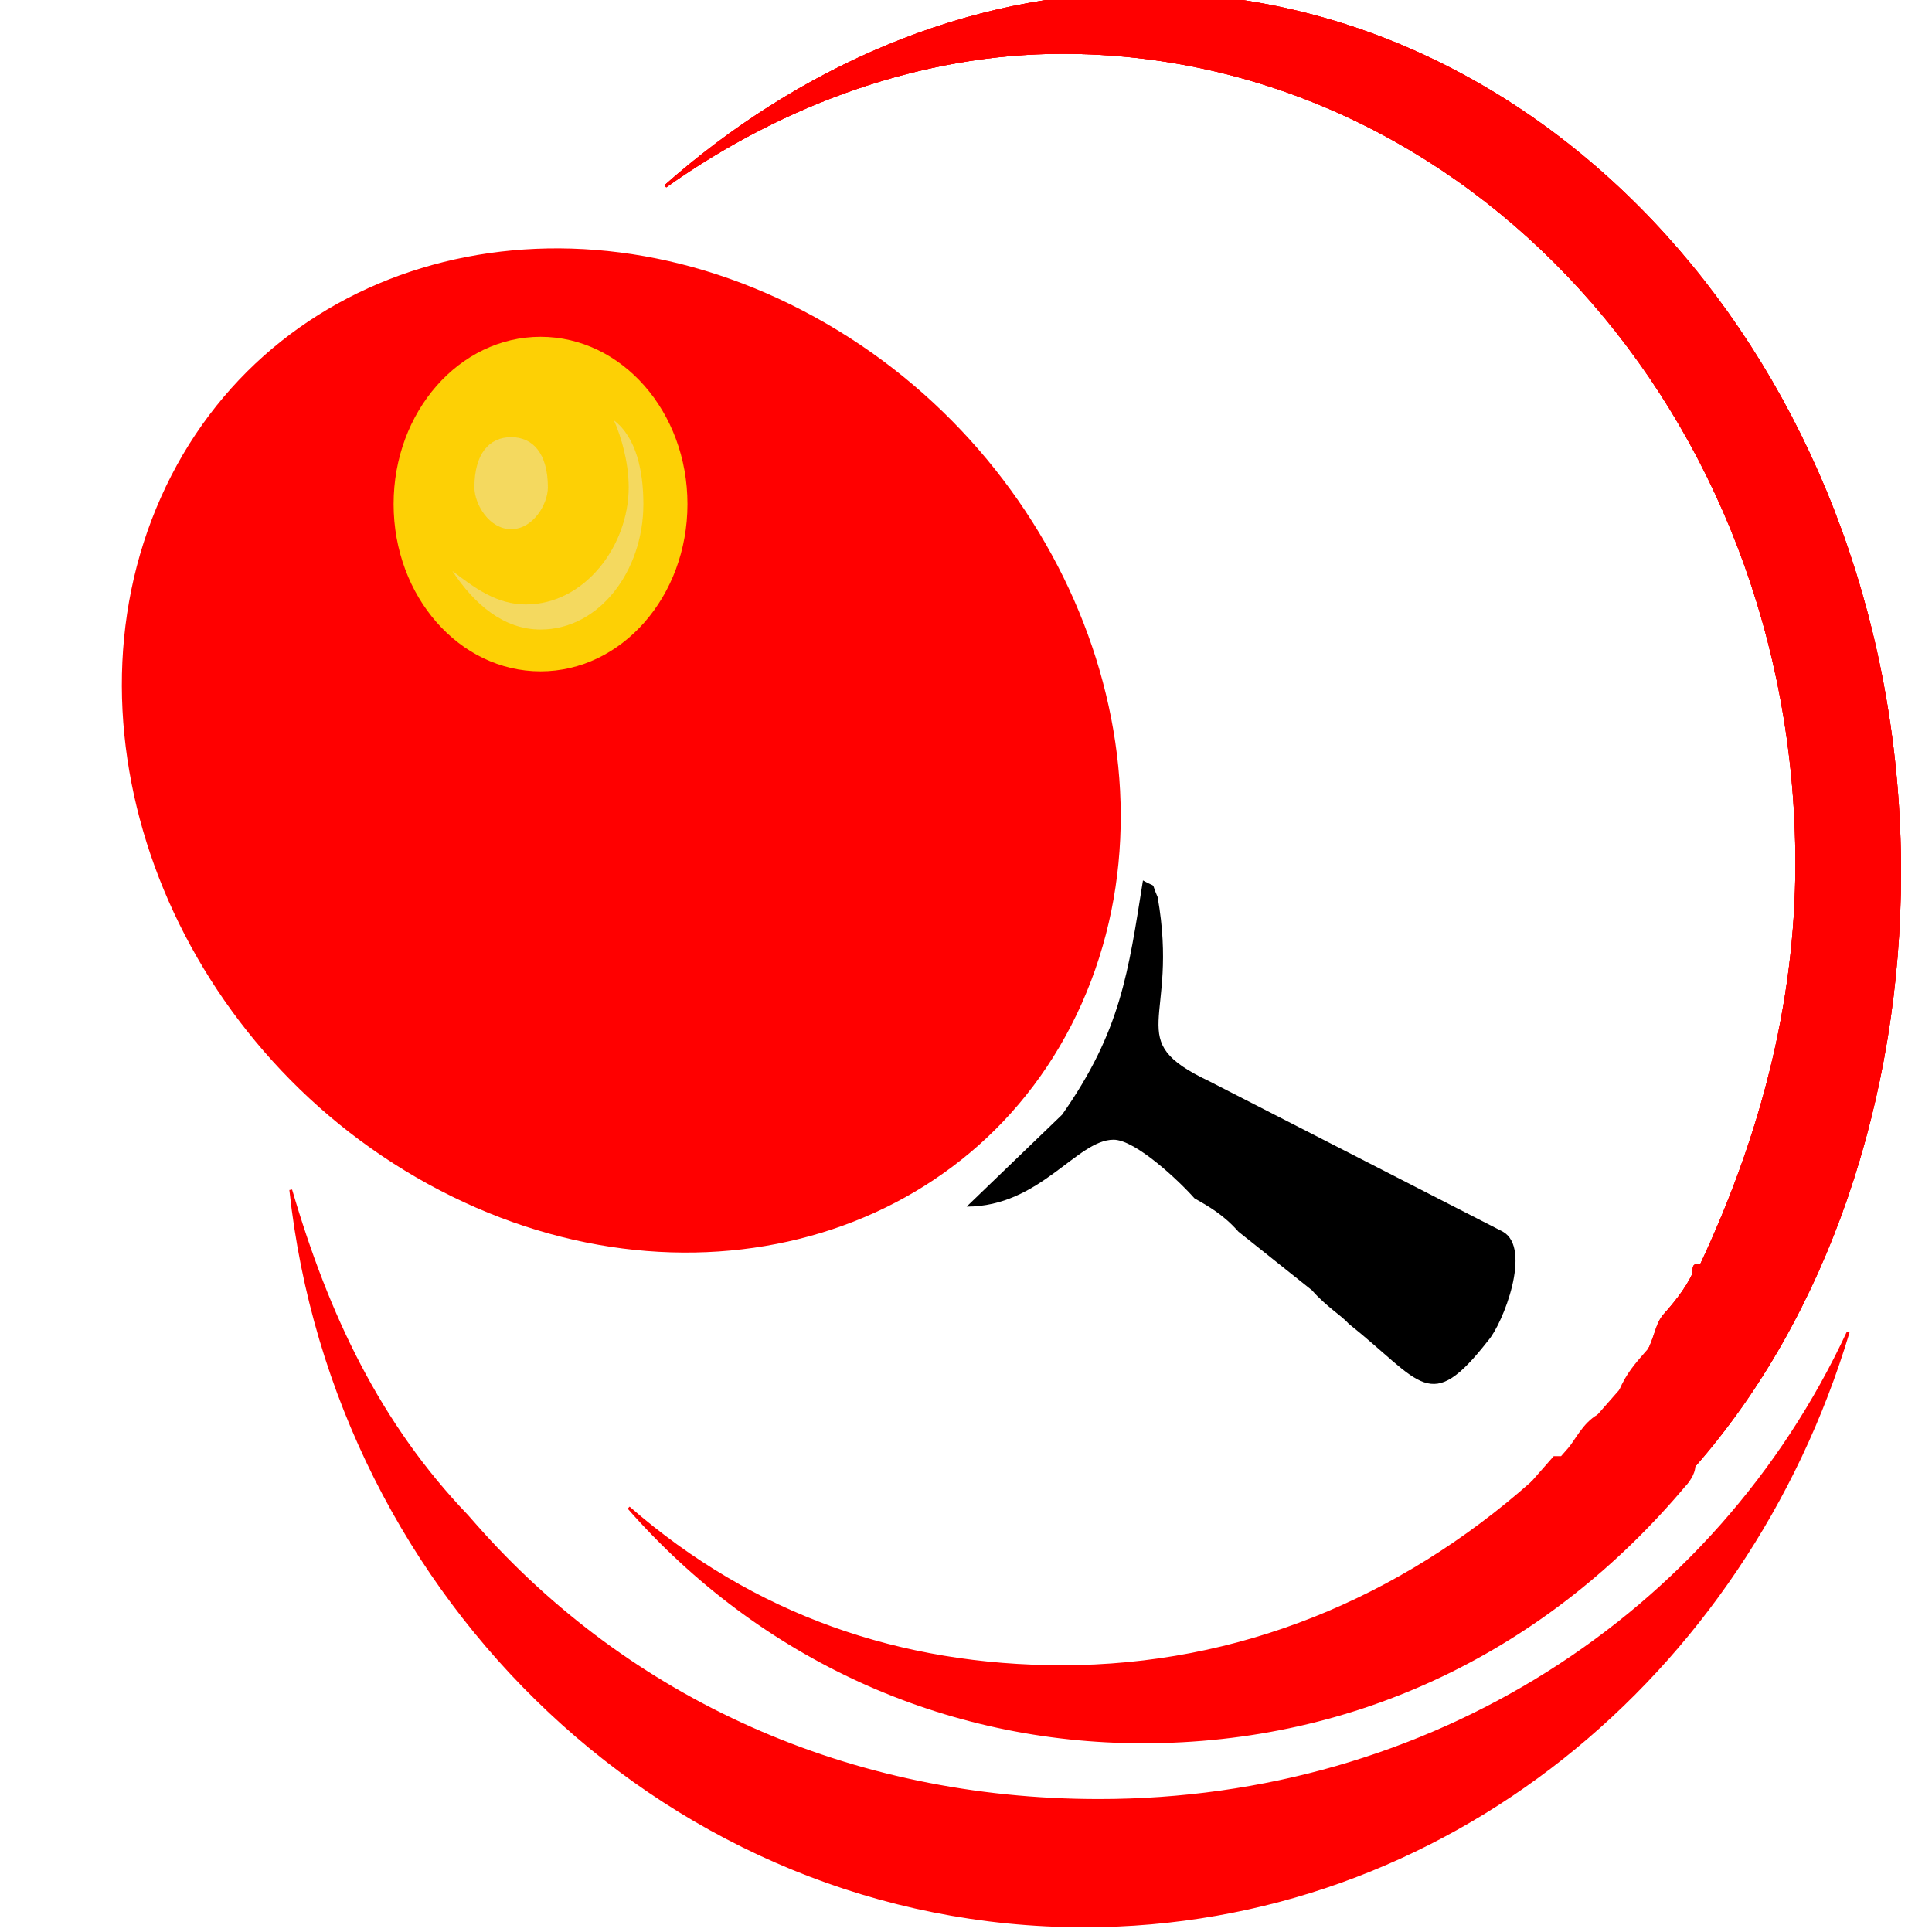 <svg width="200" height="200" viewBox="0 0 200 200" fill="none" xmlns="http://www.w3.org/2000/svg">
<g clip-path="url(#clip0_771669_157)">
<path fill-rule="evenodd" clip-rule="evenodd" d="M100.067 124.908C107.672 124.908 111.474 117.982 115.277 117.982C117.558 117.982 122.122 122.311 123.643 124.042C125.164 124.908 126.685 125.774 128.206 127.506L135.811 133.566C137.332 135.298 138.853 136.164 139.613 137.029C147.218 143.09 147.979 146.553 154.063 138.761C155.584 137.029 158.626 129.237 155.584 127.506L125.164 111.921C116.037 107.592 122.122 105.861 119.84 92.874C119.079 91.142 119.84 92.008 118.319 91.142C116.798 100.666 116.037 106.726 109.953 115.384L100.067 124.908Z" fill="black"/>
<path fill-rule="evenodd" clip-rule="evenodd" d="M191.327 137.896C177.638 167.333 147.978 186.381 113.755 186.381C87.897 186.381 65.082 175.991 49.111 157.809L48.351 156.944C39.224 147.42 33.901 136.164 30.098 123.177C34.661 165.602 69.645 199.368 112.234 199.368C149.499 199.368 180.68 173.394 191.327 137.896Z" fill="#FF0000" stroke="#FF0000" stroke-width="0.288"/>
<path fill-rule="evenodd" clip-rule="evenodd" d="M118.318 180.32C140.373 180.32 160.147 170.796 174.596 153.48C173.836 154.346 173.075 154.346 171.554 154.346H170.794H169.273H167.752V143.956C166.991 144.822 166.231 145.688 165.47 146.554V149.151C165.47 150.883 164.71 151.748 163.949 153.48C163.949 154.346 162.428 154.346 160.907 154.346C160.147 154.346 159.386 154.346 158.626 153.48C144.936 165.601 128.205 172.527 109.953 172.527C93.222 172.527 78.011 167.333 65.082 156.077C78.772 171.662 97.785 180.32 118.318 180.32ZM172.315 136.164C173.075 136.164 173.836 136.164 174.596 137.03L172.315 136.164ZM172.315 141.359C172.315 142.225 172.315 143.09 172.315 143.09C172.315 143.09 172.315 143.09 172.315 143.956C172.315 143.09 172.315 142.225 172.315 141.359ZM172.315 140.493C172.315 140.493 172.315 140.493 172.315 141.359V140.493ZM172.315 139.627C172.315 139.627 172.315 139.627 172.315 140.493C172.315 140.493 172.315 140.493 172.315 139.627ZM170.794 139.627H171.554C171.554 139.627 171.554 139.627 172.315 139.627C171.554 139.627 171.554 139.627 170.794 139.627ZM170.794 143.956H171.554C170.794 143.956 170.794 143.956 170.794 143.956ZM170.794 146.554V150.883V154.346H171.554C171.554 154.346 172.315 154.346 173.075 154.346C173.075 154.346 173.836 153.48 174.596 153.48L175.357 151.748C189.046 136.164 196.651 113.653 196.651 90.277C196.651 40.06 161.668 -0.632 118.318 -0.632C100.066 -0.632 82.574 7.16 68.885 19.281C81.053 10.623 95.503 5.428 109.953 5.428C151.781 5.428 186.004 42.658 186.004 89.411C186.004 104.129 182.202 117.982 176.117 130.969C175.357 130.969 175.357 130.969 175.357 131.835C174.596 133.567 173.075 135.298 172.315 136.164C171.554 137.03 171.554 137.896 170.794 139.627V143.956V146.554ZM171.554 150.883C172.315 150.883 172.315 150.883 172.315 150.017C172.315 150.883 171.554 150.883 171.554 150.883ZM173.075 148.285C172.315 147.419 172.315 147.419 172.315 146.554C172.315 147.419 173.075 147.419 173.075 148.285Z" fill="#FF0000"/>
<path d="M174.596 153.48C160.147 170.796 140.373 180.32 118.318 180.32C97.785 180.32 78.772 171.662 65.082 156.077C78.011 167.333 93.222 172.527 109.953 172.527C128.205 172.527 144.936 165.601 158.626 153.48C159.386 154.346 160.147 154.346 160.907 154.346C162.428 154.346 163.949 154.346 163.949 153.48C164.71 151.748 165.47 150.883 165.47 149.151V146.554C166.231 145.688 166.991 144.822 167.752 143.956V154.346H169.273H170.794M174.596 153.48C173.836 154.346 173.075 154.346 171.554 154.346M174.596 153.48C173.836 153.48 173.075 154.346 173.075 154.346C172.315 154.346 171.554 154.346 171.554 154.346M174.596 153.48L175.357 151.748C189.046 136.164 196.651 113.653 196.651 90.277C196.651 40.06 161.668 -0.632 118.318 -0.632C100.066 -0.632 82.574 7.16 68.885 19.281C81.053 10.623 95.503 5.428 109.953 5.428C151.781 5.428 186.004 42.658 186.004 89.411C186.004 104.129 182.202 117.982 176.117 130.969C175.357 130.969 175.357 130.969 175.357 131.835C174.596 133.567 173.075 135.298 172.315 136.164M171.554 154.346H170.794M170.794 154.346V150.883M171.554 150.883H170.794M171.554 150.883C172.315 150.883 172.315 150.883 172.315 150.017C172.315 150.883 171.554 150.883 171.554 150.883ZM170.794 150.883V146.554M172.315 136.164C173.075 136.164 173.836 136.164 174.596 137.03L172.315 136.164ZM172.315 136.164C171.554 137.03 171.554 137.896 170.794 139.627M172.315 141.359C172.315 142.225 172.315 143.09 172.315 143.09C172.315 143.09 172.315 143.09 172.315 143.956M172.315 141.359C172.315 142.225 172.315 143.09 172.315 143.956M172.315 141.359C172.315 140.493 172.315 140.493 172.315 140.493M172.315 141.359V140.493M172.315 143.956H171.554M172.315 140.493C172.315 139.627 172.315 139.627 172.315 139.627M172.315 140.493C172.315 140.493 172.315 140.493 172.315 139.627M172.315 139.627C171.554 139.627 171.554 139.627 171.554 139.627H170.794M172.315 139.627C171.554 139.627 171.554 139.627 170.794 139.627M170.794 139.627V143.956M171.554 143.956H170.794M171.554 143.956C170.794 143.956 170.794 143.956 170.794 143.956M170.794 143.956V146.554M170.794 146.554H171.554M173.075 144.822C173.075 144.822 173.075 144.822 173.836 144.822M173.075 149.151V148.285M173.075 148.285C172.315 147.419 172.315 147.419 172.315 146.554C172.315 147.419 173.075 147.419 173.075 148.285Z" stroke="#FF0000" stroke-width="0.288"/>
<path fill-rule="evenodd" clip-rule="evenodd" d="M186.004 89.411C186.004 104.129 182.202 117.982 176.118 130.969C175.357 130.969 175.357 130.969 175.357 131.835C174.597 133.567 173.076 135.298 172.315 136.164C173.836 136.164 174.597 137.03 175.357 137.896C176.118 138.761 176.118 139.627 176.118 140.493V141.359C176.118 142.225 176.118 142.225 175.357 143.956C175.357 143.956 174.597 144.822 173.076 144.822C173.076 144.822 175.357 144.822 175.357 145.688C176.118 146.554 176.118 147.419 176.118 148.285V149.151C176.118 150.017 176.118 150.883 175.357 151.748C189.047 136.164 196.652 113.653 196.652 90.277C196.652 40.06 161.668 -0.632 118.319 -0.632C100.067 -0.632 82.575 7.16 68.885 19.281C81.054 10.623 95.504 5.428 109.953 5.428C151.781 5.428 186.004 42.658 186.004 89.411Z" fill="#FF0000" stroke="#FF0000" stroke-width="0.288"/>
<path fill-rule="evenodd" clip-rule="evenodd" d="M169.273 146.553V143.956H170.794V139.627C169.273 141.359 168.512 142.224 167.752 143.956V154.346H169.273V150.882H170.794V146.553H169.273Z" fill="#FF0000" stroke="#FF0000" stroke-width="0.288"/>
<path fill-rule="evenodd" clip-rule="evenodd" d="M172.315 146.554C172.315 147.419 173.076 147.419 173.076 148.285V149.151C173.076 150.017 172.315 150.017 172.315 150.017C172.315 150.883 172.315 150.883 171.555 150.883H170.794V154.346H171.555C173.076 154.346 173.836 154.346 174.597 153.48C174.597 153.48 175.357 152.614 175.357 151.748C189.047 136.164 196.652 113.653 196.652 90.277C196.652 40.06 161.668 -0.632 118.319 -0.632C100.067 -0.632 82.575 7.16 68.885 19.281C81.054 10.623 95.504 5.428 109.953 5.428C151.781 5.428 186.004 42.658 186.004 89.411C186.004 104.129 182.202 117.982 176.118 130.969C175.357 130.969 175.357 130.969 175.357 131.835C174.597 133.567 173.076 135.298 172.315 136.164C171.555 137.03 171.555 137.896 170.794 139.627H171.555H172.315C172.315 140.493 172.315 140.493 172.315 141.359C172.315 142.225 172.315 143.09 172.315 143.09C172.315 143.956 171.555 143.956 171.555 143.956H170.794V146.554H171.555H172.315Z" fill="#FF0000"/>
<path d="M175.357 137.896C175.357 137.896 175.357 137.03 174.597 137.03C173.836 136.164 173.076 136.164 172.315 136.164M173.836 144.822C173.076 144.822 173.076 144.822 173.076 144.822M172.315 136.164C173.076 135.298 174.597 133.567 175.357 131.835C175.357 130.969 175.357 130.969 176.118 130.969C182.202 117.982 186.004 104.129 186.004 89.411C186.004 42.658 151.781 5.428 109.953 5.428C95.504 5.428 81.054 10.623 68.885 19.281C82.575 7.16 100.067 -0.632 118.319 -0.632C161.668 -0.632 196.652 40.06 196.652 90.277C196.652 113.653 189.047 136.164 175.357 151.748C175.357 152.614 174.597 153.48 174.597 153.48C173.836 154.346 173.076 154.346 171.555 154.346H170.794V150.883H171.555C172.315 150.883 172.315 150.883 172.315 150.017C172.315 150.017 173.076 150.017 173.076 149.151V148.285C173.076 147.419 172.315 147.419 172.315 146.554H171.555H170.794V143.956H171.555C171.555 143.956 172.315 143.956 172.315 143.09C172.315 143.09 172.315 142.225 172.315 141.359C172.315 140.493 172.315 140.493 172.315 139.627H171.555H170.794C171.555 137.896 171.555 137.03 172.315 136.164Z" stroke="#FF0000" stroke-width="0.288"/>
<path fill-rule="evenodd" clip-rule="evenodd" d="M172.315 141.359V140.493C172.315 140.493 172.315 140.493 172.315 139.627C171.554 139.627 171.554 139.627 170.794 139.627V143.956H171.554H172.315C172.315 143.09 172.315 143.09 172.315 143.09C172.315 143.09 172.315 142.224 172.315 141.359Z" fill="#FF0000" stroke="#FF0000" stroke-width="0.288"/>
<path fill-rule="evenodd" clip-rule="evenodd" d="M170.794 146.553V143.956H169.273V146.553H170.794Z" fill="#FF0000" stroke="#FF0000" stroke-width="0.288"/>
<path fill-rule="evenodd" clip-rule="evenodd" d="M170.794 150.883H169.273V154.346H170.794V150.883Z" fill="#FF0000" stroke="#FF0000" stroke-width="0.288"/>
<path fill-rule="evenodd" clip-rule="evenodd" d="M163.949 153.48C164.71 151.749 165.47 150.883 165.47 149.151V146.554C163.949 147.42 163.189 149.151 162.428 150.017C162.428 150.017 162.428 150.017 161.668 150.883H160.907C160.147 151.749 159.386 152.614 158.625 153.48C159.386 154.346 160.147 154.346 160.907 154.346C162.428 154.346 163.949 154.346 163.949 153.48Z" fill="#FF0000" stroke="#FF0000" stroke-width="0.288"/>
<path d="M44.315 122.573C70.638 137.041 100.933 128.675 111.979 103.887C123.026 79.099 110.642 47.275 84.318 32.806C57.995 18.337 27.7 26.703 16.654 51.492C5.607 76.28 17.991 108.104 44.315 122.573Z" fill="#FF0000"/>
<path d="M55.956 69.497C64.356 69.497 71.166 61.744 71.166 52.181C71.166 42.618 64.356 34.865 55.956 34.865C47.556 34.865 40.746 42.618 40.746 52.181C40.746 61.744 47.556 69.497 55.956 69.497Z" fill="#FDD005"/>
<path fill-rule="evenodd" clip-rule="evenodd" d="M65.082 50.45C65.082 56.51 60.519 62.571 54.435 62.571C51.393 62.571 49.111 60.839 46.83 59.108C49.111 62.571 52.153 65.168 55.956 65.168C62.04 65.168 66.603 59.108 66.603 52.181C66.603 48.718 65.843 45.255 63.561 43.523C64.322 45.255 65.082 47.852 65.082 50.45Z" fill="#E6E6E6" fill-opacity="0.4"/>
<path fill-rule="evenodd" clip-rule="evenodd" d="M52.913 45.255C55.195 45.255 56.716 46.986 56.716 50.45C56.716 52.181 55.195 54.779 52.913 54.779C50.632 54.779 49.111 52.181 49.111 50.45C49.111 46.986 50.632 45.255 52.913 45.255Z" fill="#E6E6E6" fill-opacity="0.4"/>
</g>
<defs>
<clipPath id="clip0_771669_157">
<rect width="200" height="200" fill="white"/>
</clipPath>
</defs>
</svg>
